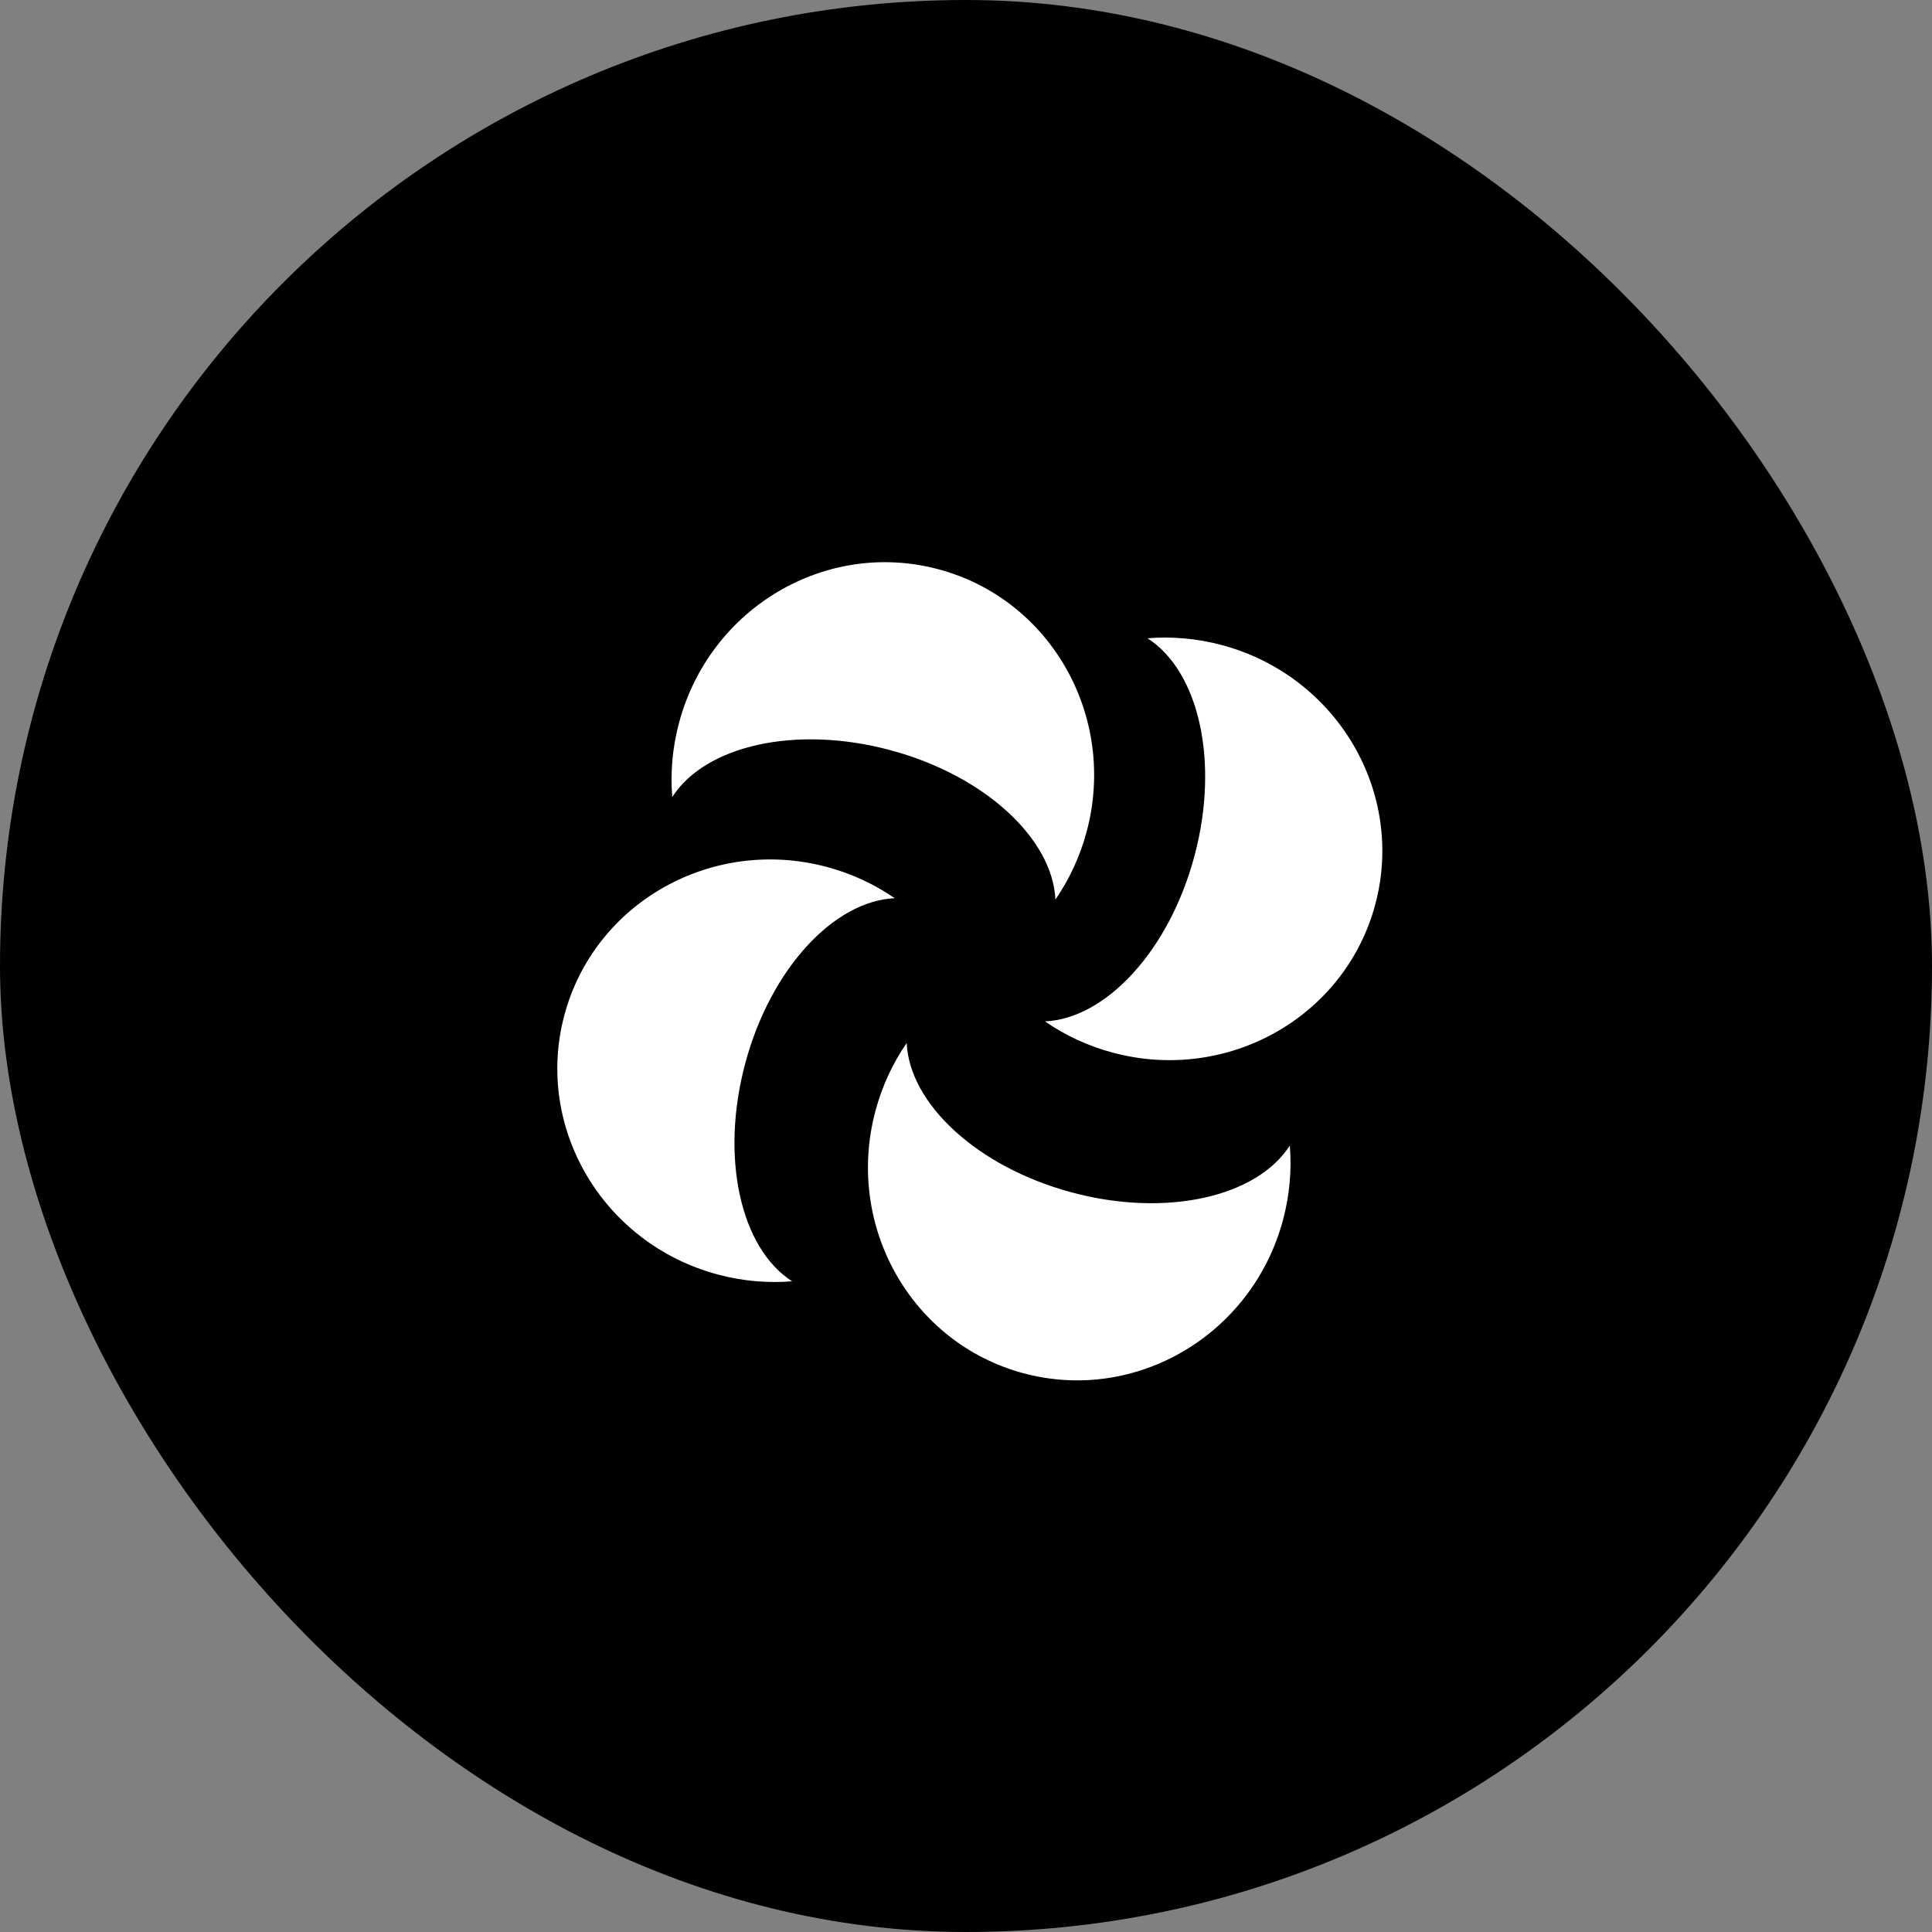 <svg width="64" height="64" viewBox="0 0 64 64" fill="none" xmlns="http://www.w3.org/2000/svg">
<rect x="0" y="0" width="64" height="64" fill="#808080" stroke="none"/>
<rect width="64" height="64" rx="32" fill="black"/>
<path fill-rule="evenodd" clip-rule="evenodd" d="M29.638 29.754C28.973 29.295 28.218 28.94 27.391 28.719C23.587 27.701 19.694 29.898 18.696 33.626C17.699 37.354 19.974 41.202 23.778 42.22C24.605 42.441 25.436 42.51 26.241 42.445C24.544 41.361 23.846 38.369 24.686 35.229C25.526 32.089 27.626 29.845 29.638 29.754Z" fill="white"/>
<path fill-rule="evenodd" clip-rule="evenodd" d="M30.035 34.551C29.577 35.215 29.222 35.97 29.001 36.797C27.983 40.601 30.18 44.494 33.908 45.492C37.636 46.489 41.483 44.214 42.502 40.41C42.723 39.583 42.792 38.751 42.727 37.946C41.643 39.644 38.651 40.342 35.51 39.502C32.37 38.662 30.127 36.563 30.035 34.551Z" fill="white"/>
<path fill-rule="evenodd" clip-rule="evenodd" d="M34.962 29.798C35.42 29.134 35.774 28.379 35.996 27.553C37.014 23.748 34.817 19.855 31.088 18.858C27.36 17.86 23.513 20.135 22.495 23.94C22.273 24.767 22.204 25.599 22.269 26.404C23.353 24.706 26.346 24.007 29.486 24.848C32.626 25.688 34.869 27.786 34.962 29.798Z" fill="white"/>
<path fill-rule="evenodd" clip-rule="evenodd" d="M34.616 33.835C35.281 34.294 36.035 34.649 36.862 34.87C40.666 35.888 44.559 33.691 45.557 29.963C46.555 26.235 44.279 22.387 40.475 21.369C39.648 21.148 38.816 21.078 38.012 21.144C39.709 22.228 40.407 25.22 39.567 28.36C38.727 31.5 36.628 33.744 34.616 33.835Z" fill="white"/>
</svg>
